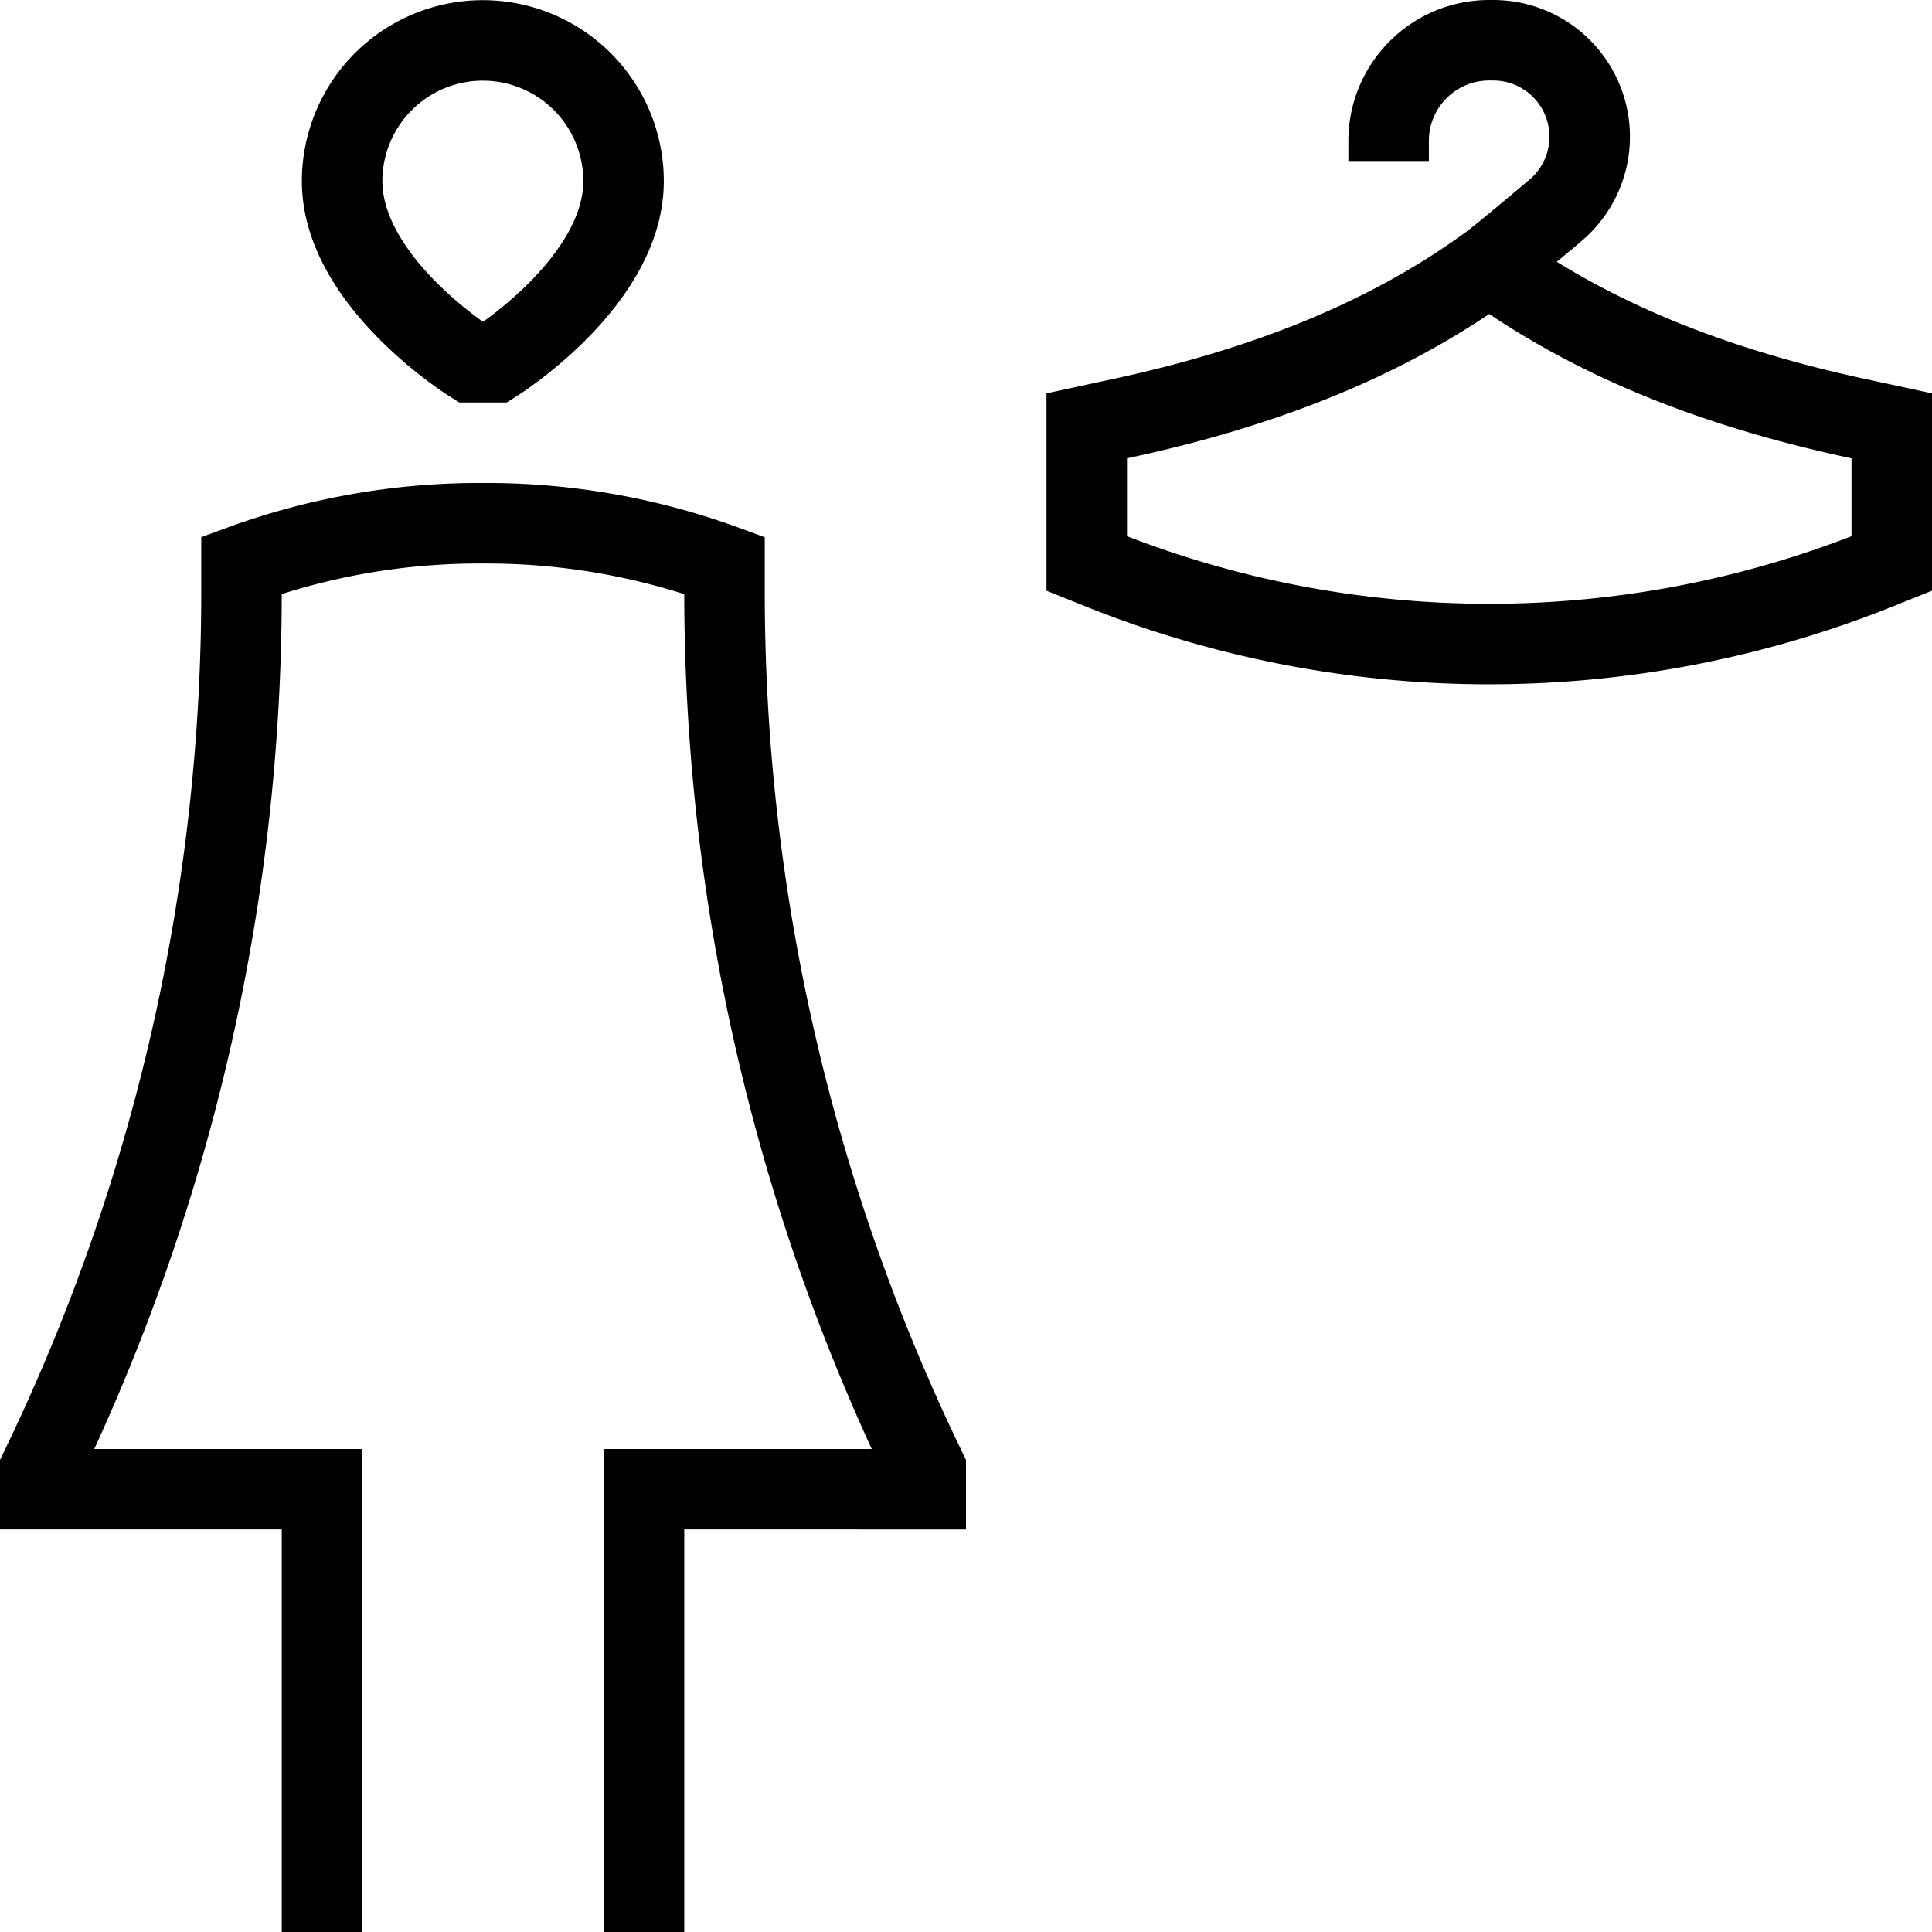 <svg xmlns="http://www.w3.org/2000/svg" xmlns:xlink="http://www.w3.org/1999/xlink" width="24" height="24" viewBox="0 0 24 24"><path fill="none" stroke="currentColor" d="M18.5 3.29c.136-.1.522-.423.83-.683A1.198 1.198 0 0 0 18.552.5H18.5c-.69 0-1.25.56-1.25 1.25V2m1.25 1.29c-1.318.961-2.877 1.542-4.56 1.905l-.44.095V7l.179.072a12.98 12.98 0 0 0 9.642 0L23.5 7V5.29l-.44-.095c-1.683-.363-3.242-.944-4.56-1.905ZM4 24v-5.5H.5v-.25l.072-.15A25 25 0 0 0 3 7.35v-.328A8.6 8.6 0 0 1 6 6.5a8.6 8.6 0 0 1 3 .523v.328A25 25 0 0 0 11.428 18.1l.072.15v.25H8V24M5.85 4.5s-1.6-1-1.6-2.25a1.747 1.747 0 1 1 3.496 0C7.746 3.5 6.15 4.5 6.15 4.5z"/></svg>